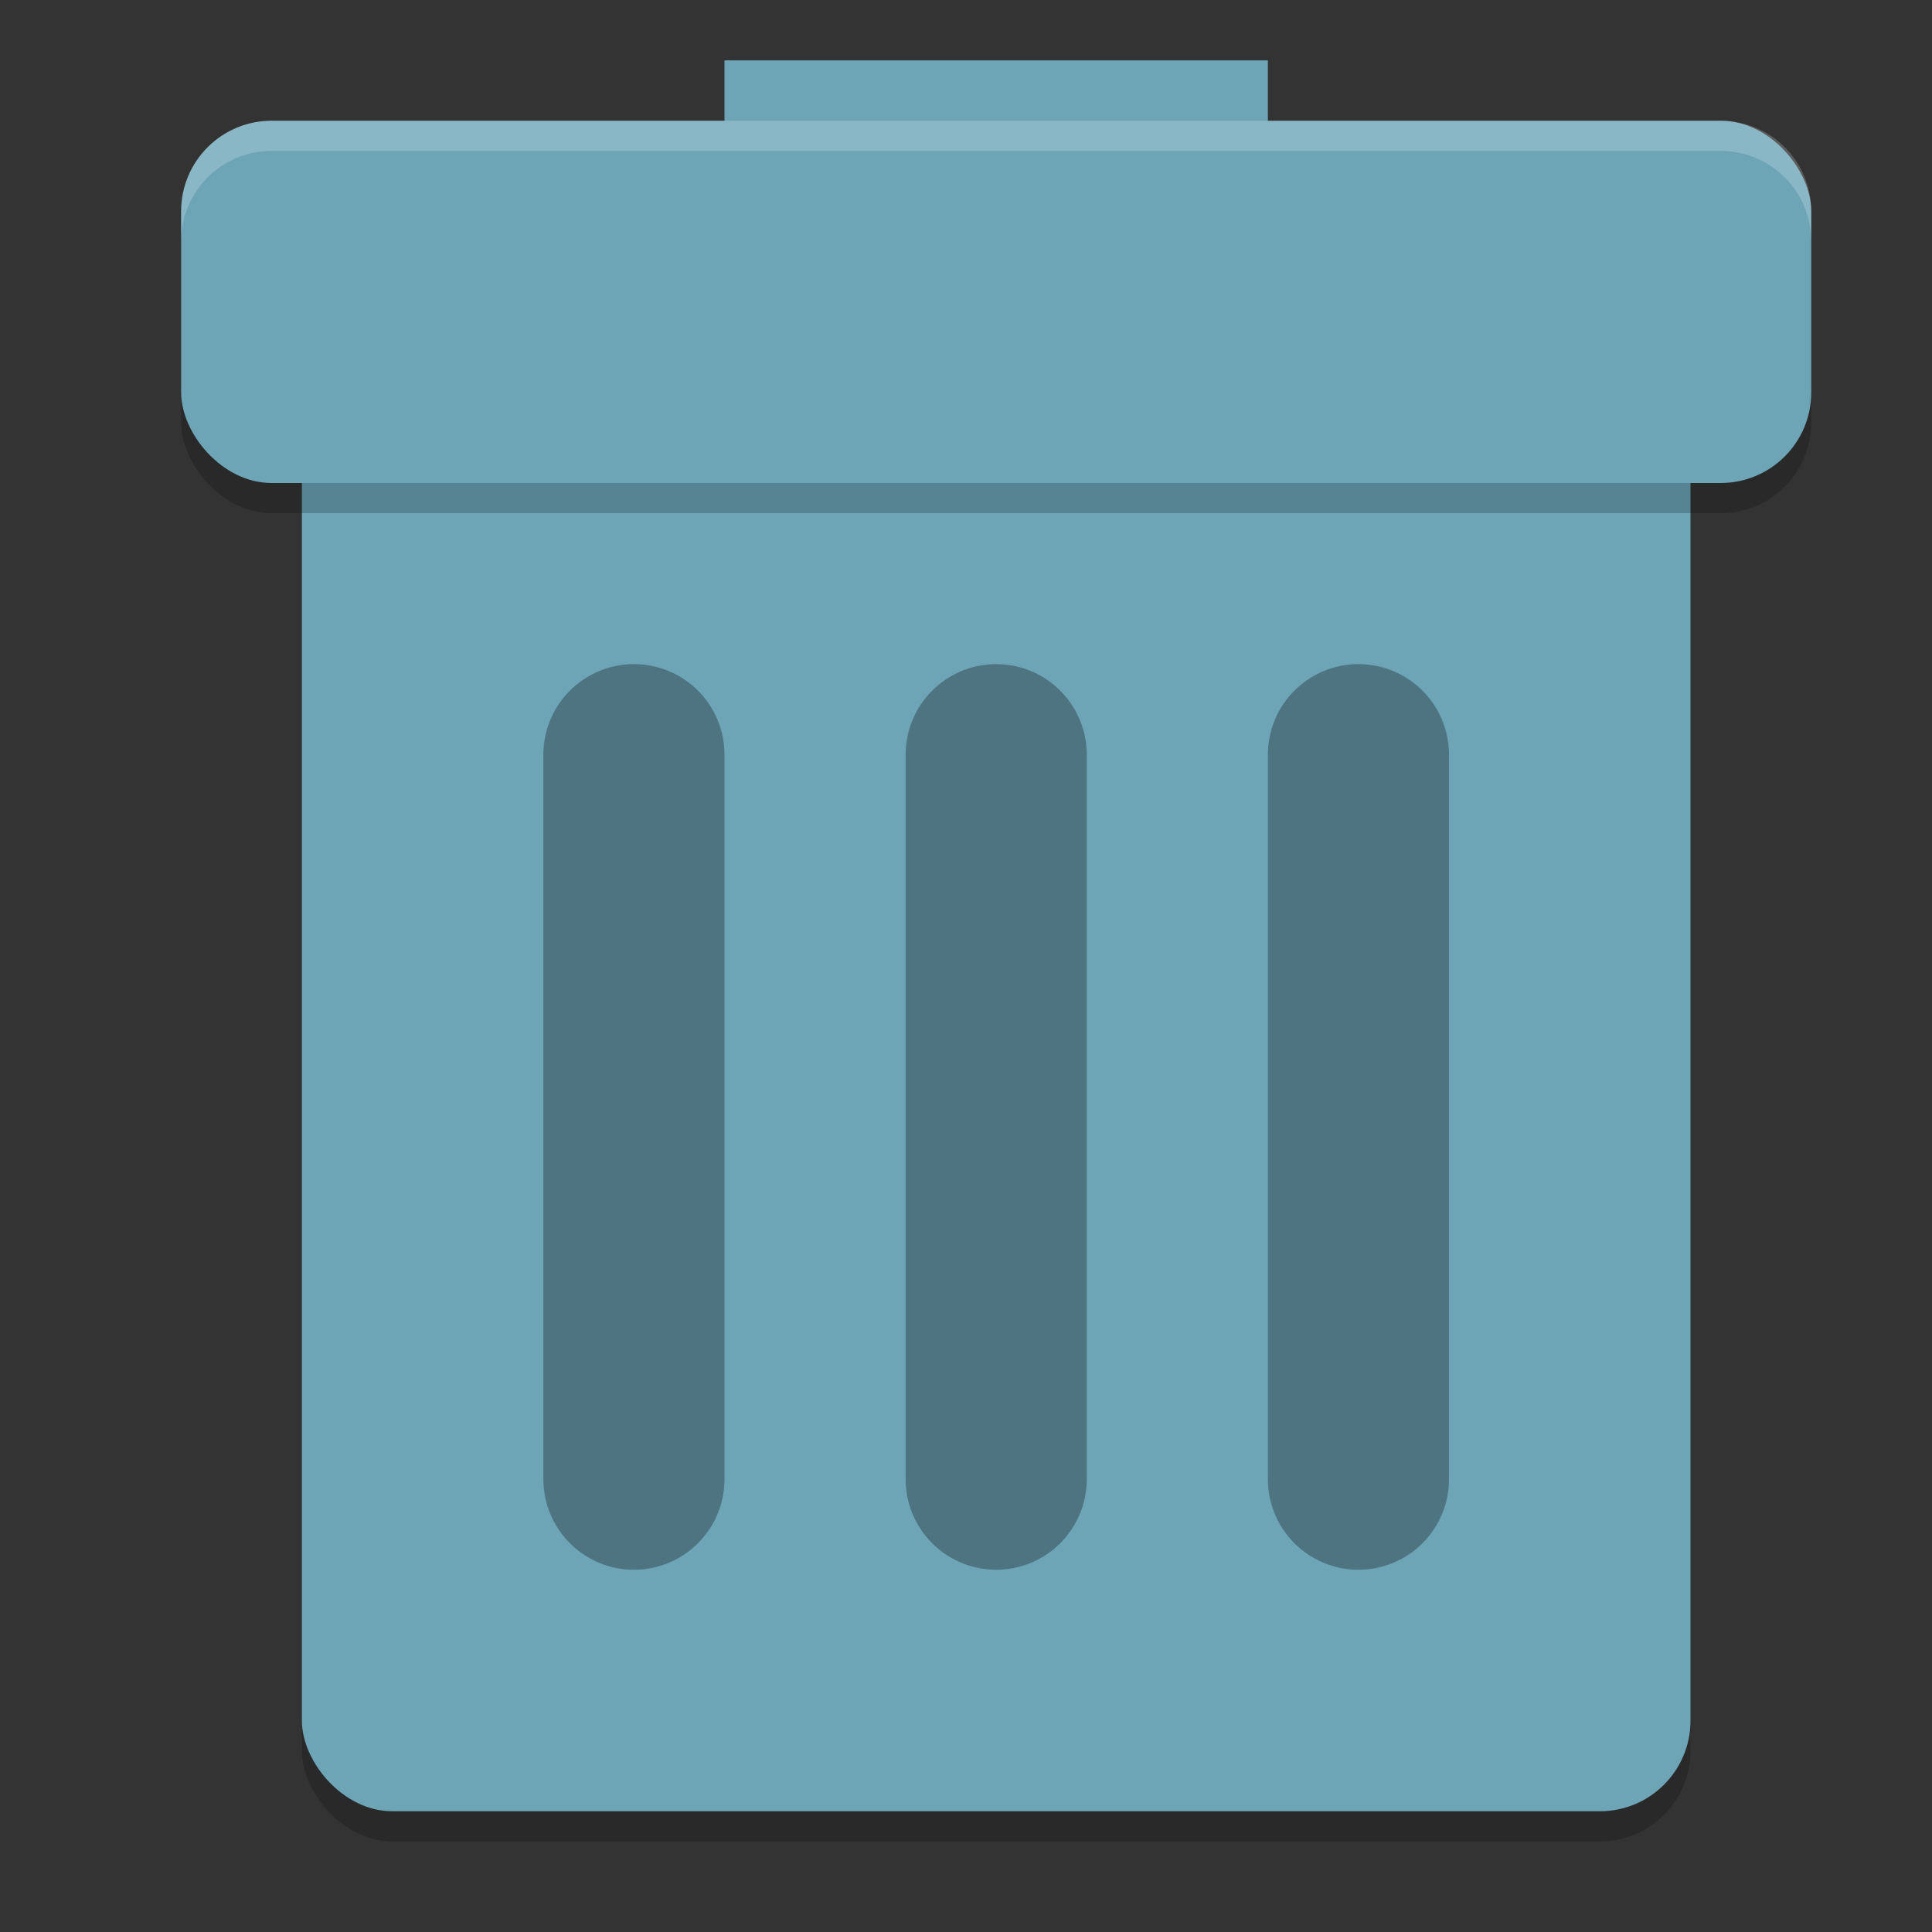 <svg xmlns="http://www.w3.org/2000/svg" version="1.1" height="64px" width="64px" viewBox="0 0 64 64">
  <rect x="0" y="0" width="64" height="64" fill="#333333" stroke="none"/>
  <rect style="opacity:0.2" width="46" height="52" x="10" y="9" rx="3" ry="3"/>
  <rect style="fill:#6da5b7" width="46" height="52" x="10" y="8" rx="3" ry="3"/>
  <rect style="fill:#6da5b7" width="18" height="6" x="24" y="2"/>
  <rect style="opacity:0.2" width="54" height="12" x="6" y="5" rx="3" ry="3"/>
  <rect style="fill:#6da5b7" width="54" height="12" x="6" y="4" rx="3" ry="3"/>
  <path style="opacity:0.3;fill:none;stroke:#000000;stroke-width:6;stroke-linecap:round" d="M 45,25 V 49 M 33,25 V 49 M 21,25 V 49"/>
  <path style="fill:#ffffff;opacity:0.2" d="M 9 4 C 7.338 4 6 5.338 6 7 L 6 8 C 6 6.338 7.338 5 9 5 L 57 5 C 58.662 5 60 6.338 60 8 L 60 7 C 60 5.338 58.662 4 57 4 L 9 4 z"/>
</svg>
